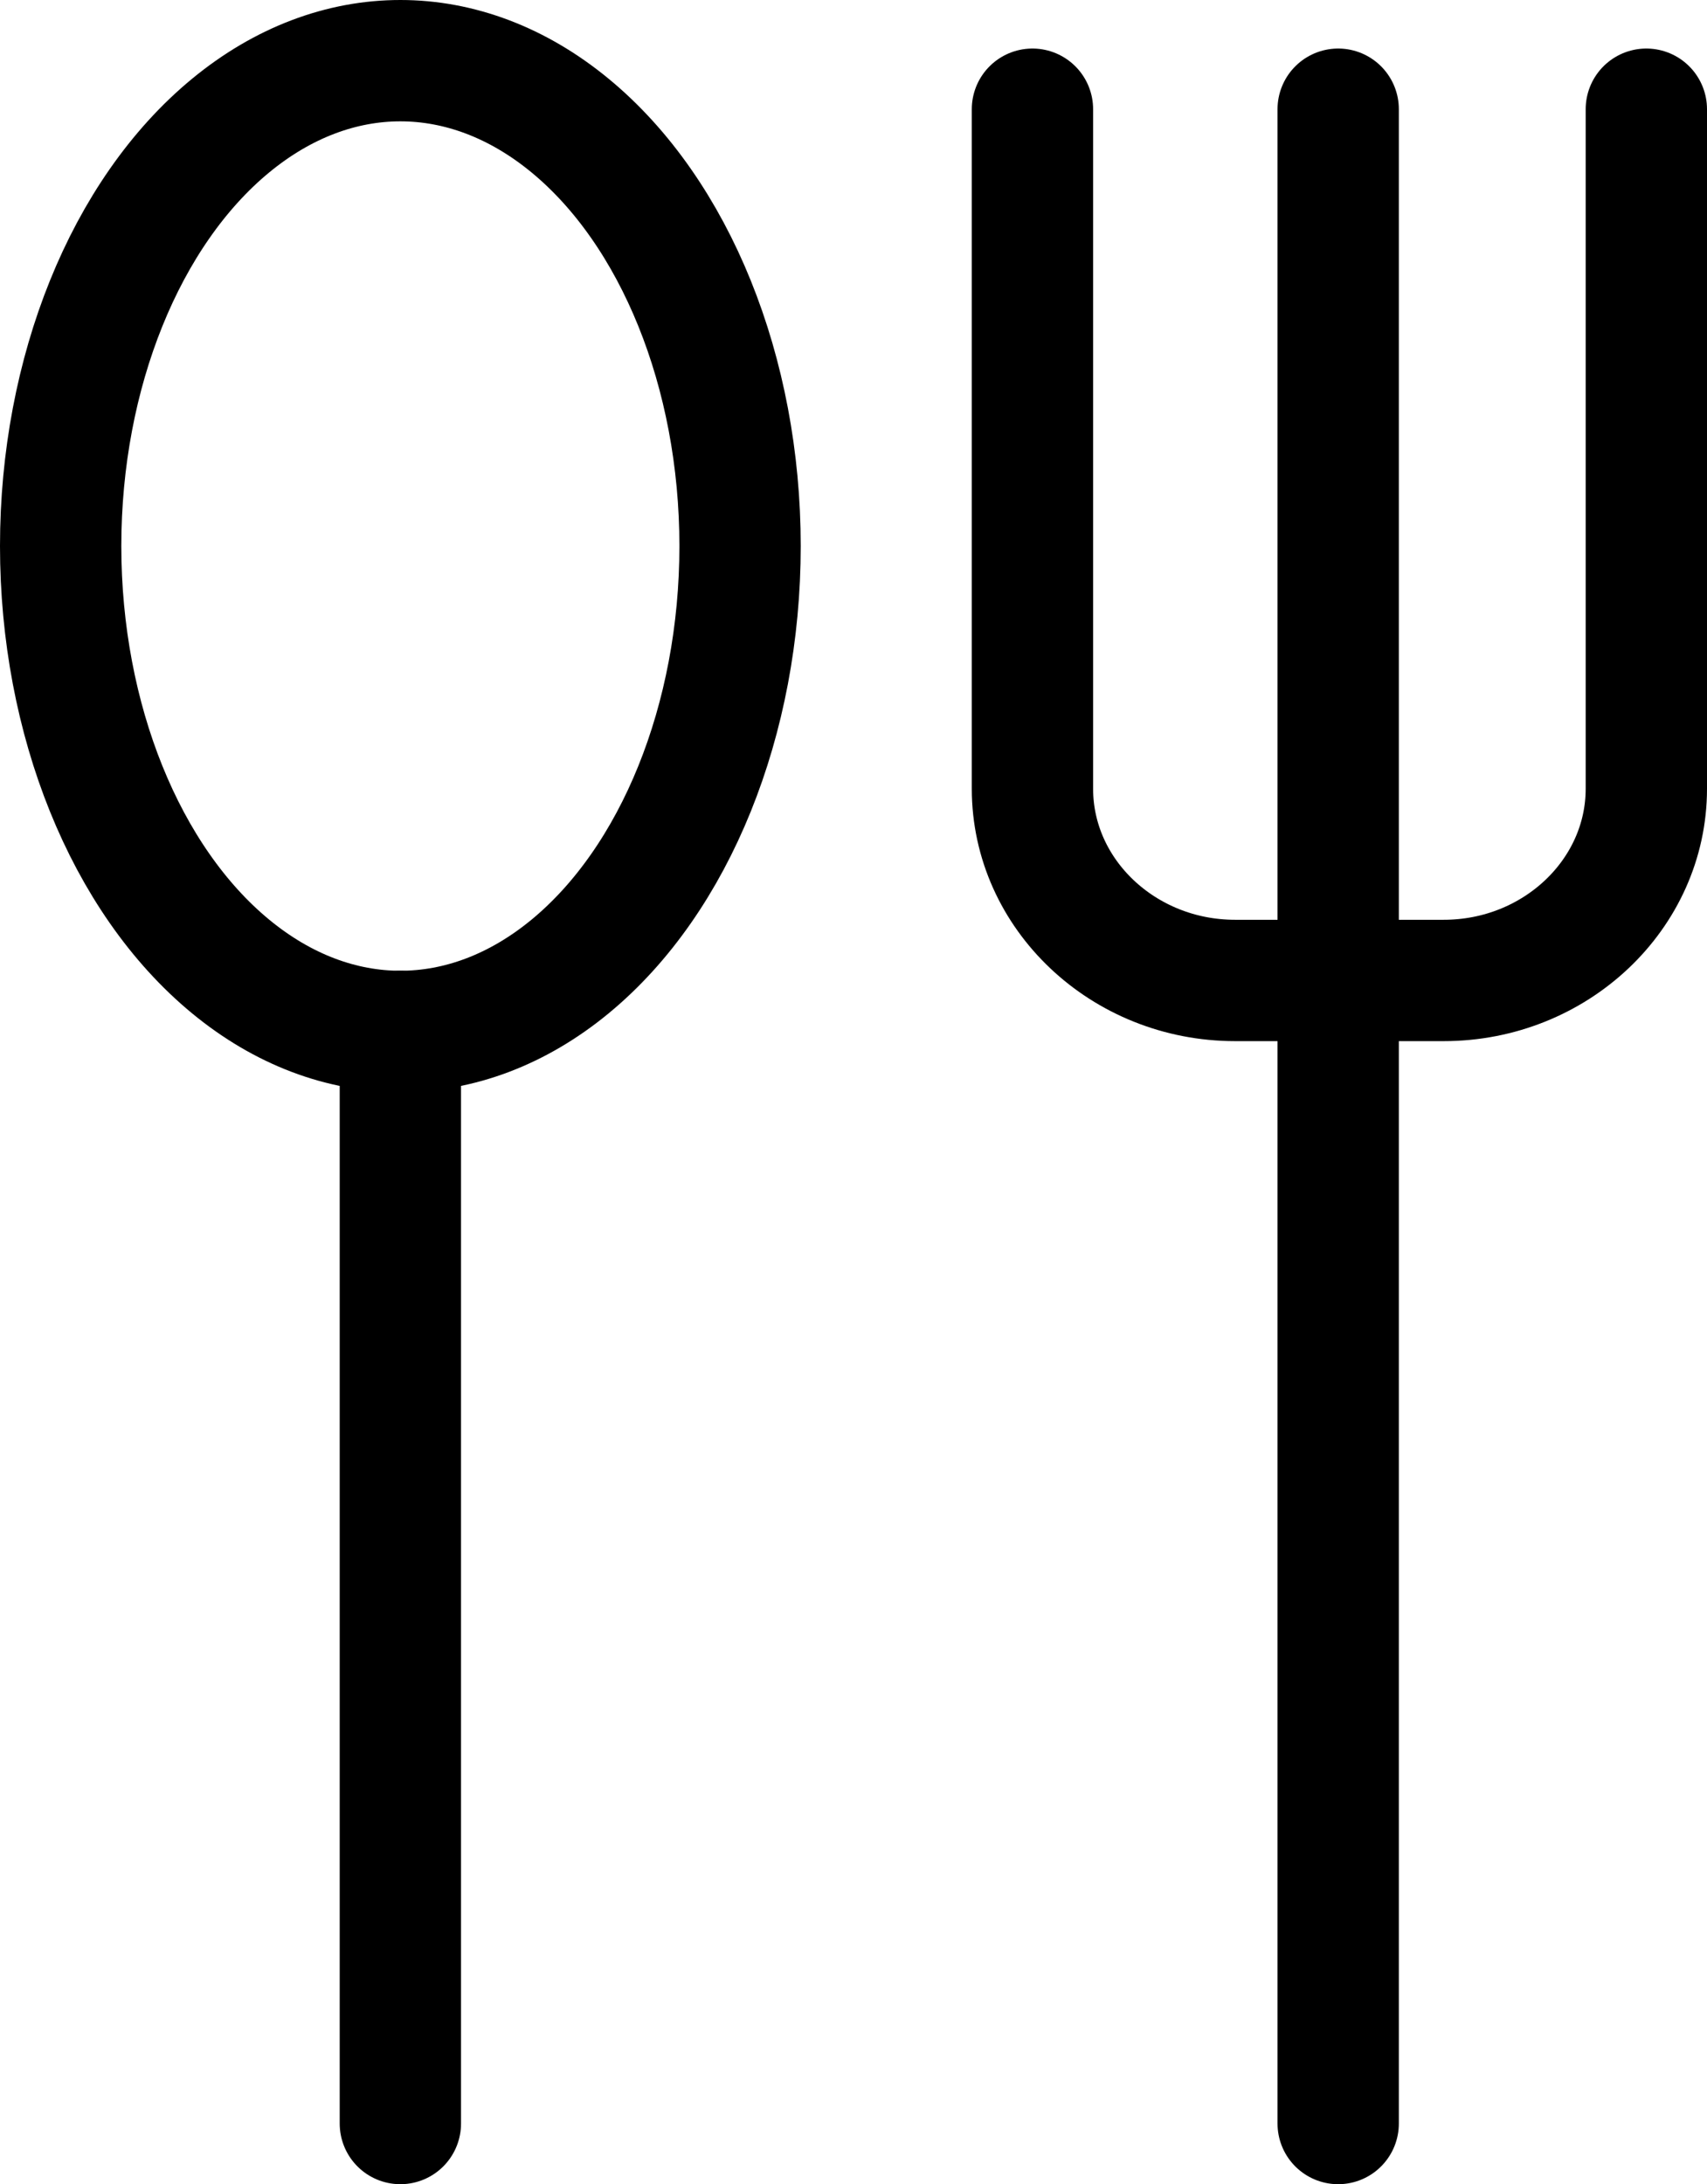 <?xml version="1.0" encoding="UTF-8"?><svg id="_레이어_2" xmlns="http://www.w3.org/2000/svg" viewBox="0 0 14.07 18"><defs><style>.cls-1{fill:none;stroke:#000;stroke-linecap:round;stroke-miterlimit:10;}</style></defs><g id="_레이어_1-2"><ellipse class="cls-1" cx="3.3" cy="4.5" rx="2.8" ry="4"/><line class="cls-1" x1="3.3" y1="17.5" x2="3.3" y2="8.5"/><line class="cls-1" x1="11.03" y1="17.5" x2="11.03" y2="8.5"/><path class="cls-1" d="m13.57.9v5.6c0,.87-.75,1.58-1.67,1.58h-1.72c-.92,0-1.67-.71-1.67-1.58V.9"/><line class="cls-1" x1="11.03" y1="8.5" x2="11.03" y2=".9"/></g></svg>